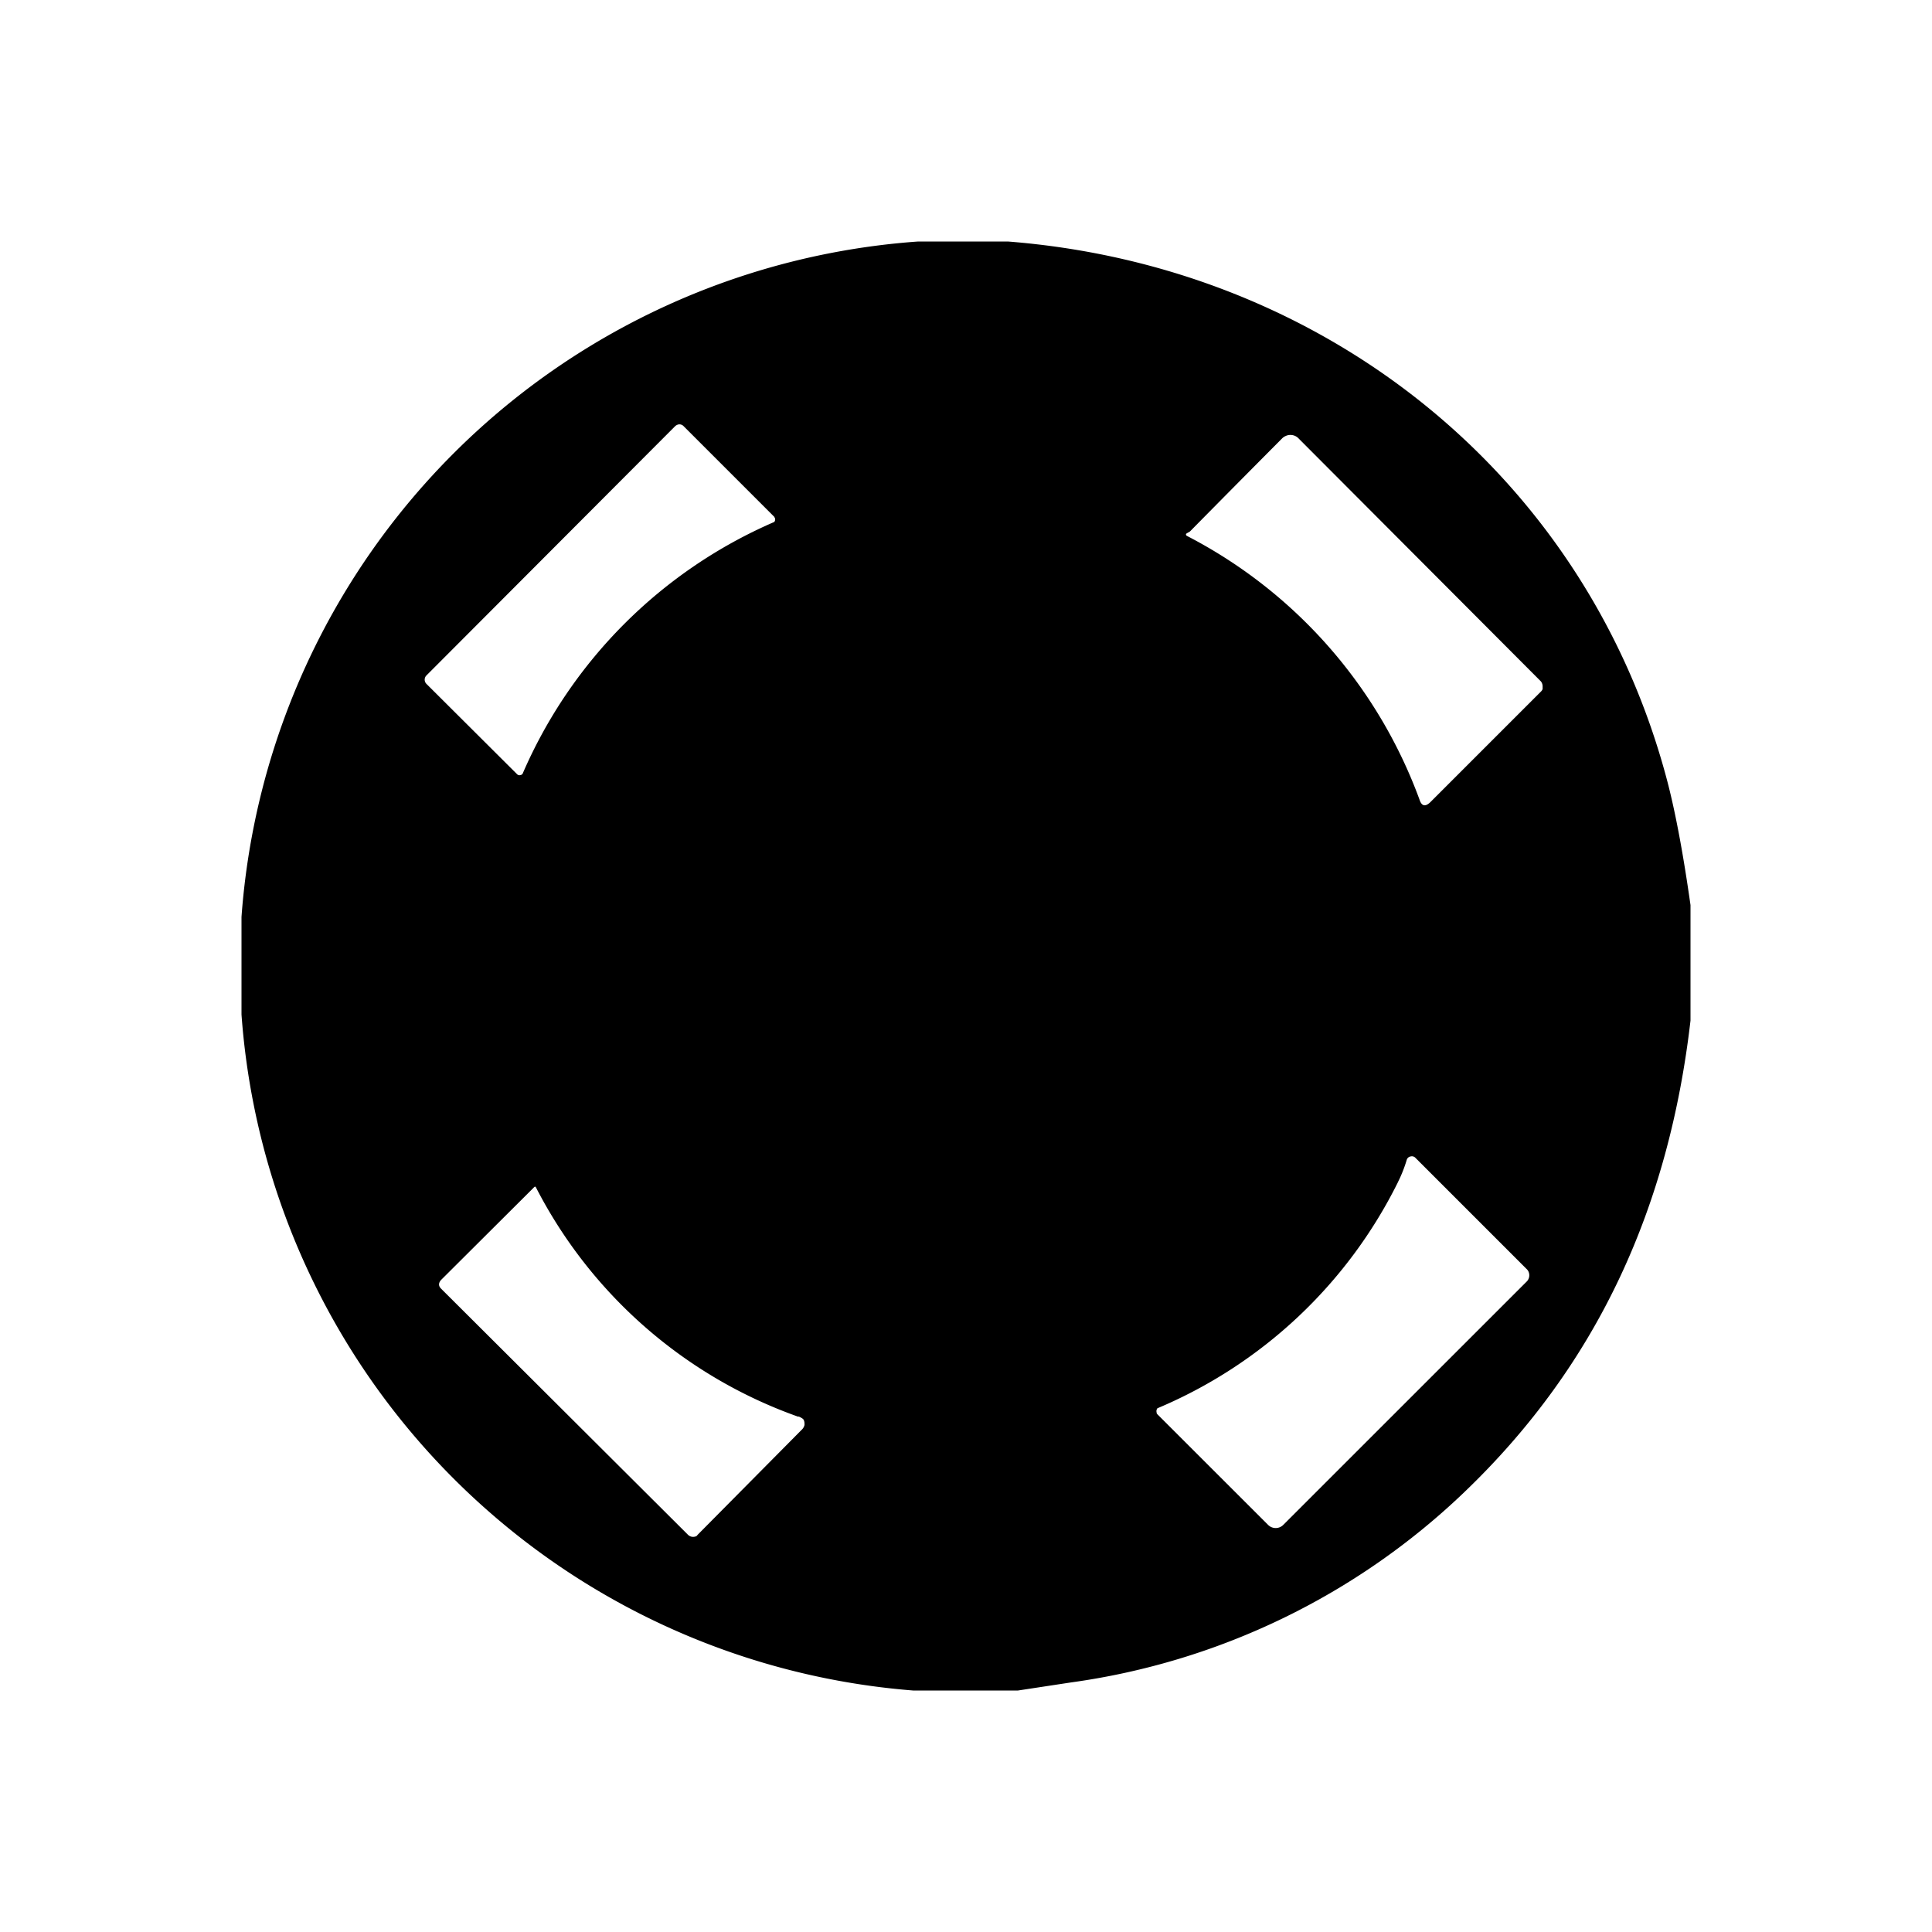 <svg xmlns="http://www.w3.org/2000/svg" width="1em" height="1em" viewBox="0 0 24 24"><path fill="currentColor" d="M11.407 3h1.112c3.939.307 7.221 2.922 8.206 6.755c.1.397.19.89.275 1.488v1.435c-.265 2.287-1.133 4.256-2.817 5.865a8.8 8.8 0 0 1-4.88 2.357l-.657.1h-1.303A9.08 9.08 0 0 1 3 12.603v-1.212A9.07 9.07 0 0 1 11.407 3M6.494 9.607a6 6 0 0 1 3.124-3.123a.05.05 0 0 0 .01-.043l-.01-.021L8.49 5.292a.07.07 0 0 0-.074-.016a.1.1 0 0 0-.027.016L5.298 8.39a.074.074 0 0 0 0 .106l1.127 1.123a.04.04 0 0 0 .037.01a.04.04 0 0 0 .032-.021m8.29-3.007l-.036.021c-.021.01-.021.027 0 .037a6.02 6.02 0 0 1 2.885 3.272q.04.127.137.032l1.377-1.377a.1.1 0 0 0 .016-.026v-.032a.1.1 0 0 0-.021-.063L16.135 5.45a.14.14 0 0 0-.164-.034a.14.14 0 0 0-.048.034q-.57.573-1.138 1.149m2.579 8.09a5.88 5.88 0 0 1-2.986 2.805a.06.06 0 0 0-.01.053c0 .016.01.021.015.027l1.371 1.37a.133.133 0 0 0 .186 0l3.023-3.022a.11.11 0 0 0 .026-.122a.1.1 0 0 0-.026-.037l-1.382-1.382a.06.06 0 0 0-.058-.015a.06.06 0 0 0-.048.042a1.7 1.7 0 0 1-.111.28M9.919 17.6a5.87 5.87 0 0 1-3.266-2.859l-.012.002a.02.02 0 0 0-.01.009l-1.153 1.149q-.048.057 0 .106l3.07 3.06a.09.09 0 0 0 .09.02c.01 0 .021-.01.027-.02l1.291-1.303a.12.12 0 0 0 .038-.063c0-.022 0-.043-.011-.064q-.008-.017-.064-.042z"/><path fill="currentColor" d="m12 14.22l2.826-1.615L12 16.454zm0 0l-2.827-1.615L12 16.454zm0-.627l2.826-1.625L12 10.766z"/><path fill="currentColor" d="m12 7.5l2.826 4.479L12 10.799zm0 6.093l-2.827-1.62L12 10.77z"/><path fill="currentColor" d="m12 7.5l-2.827 4.479L12 10.799z"/></svg>